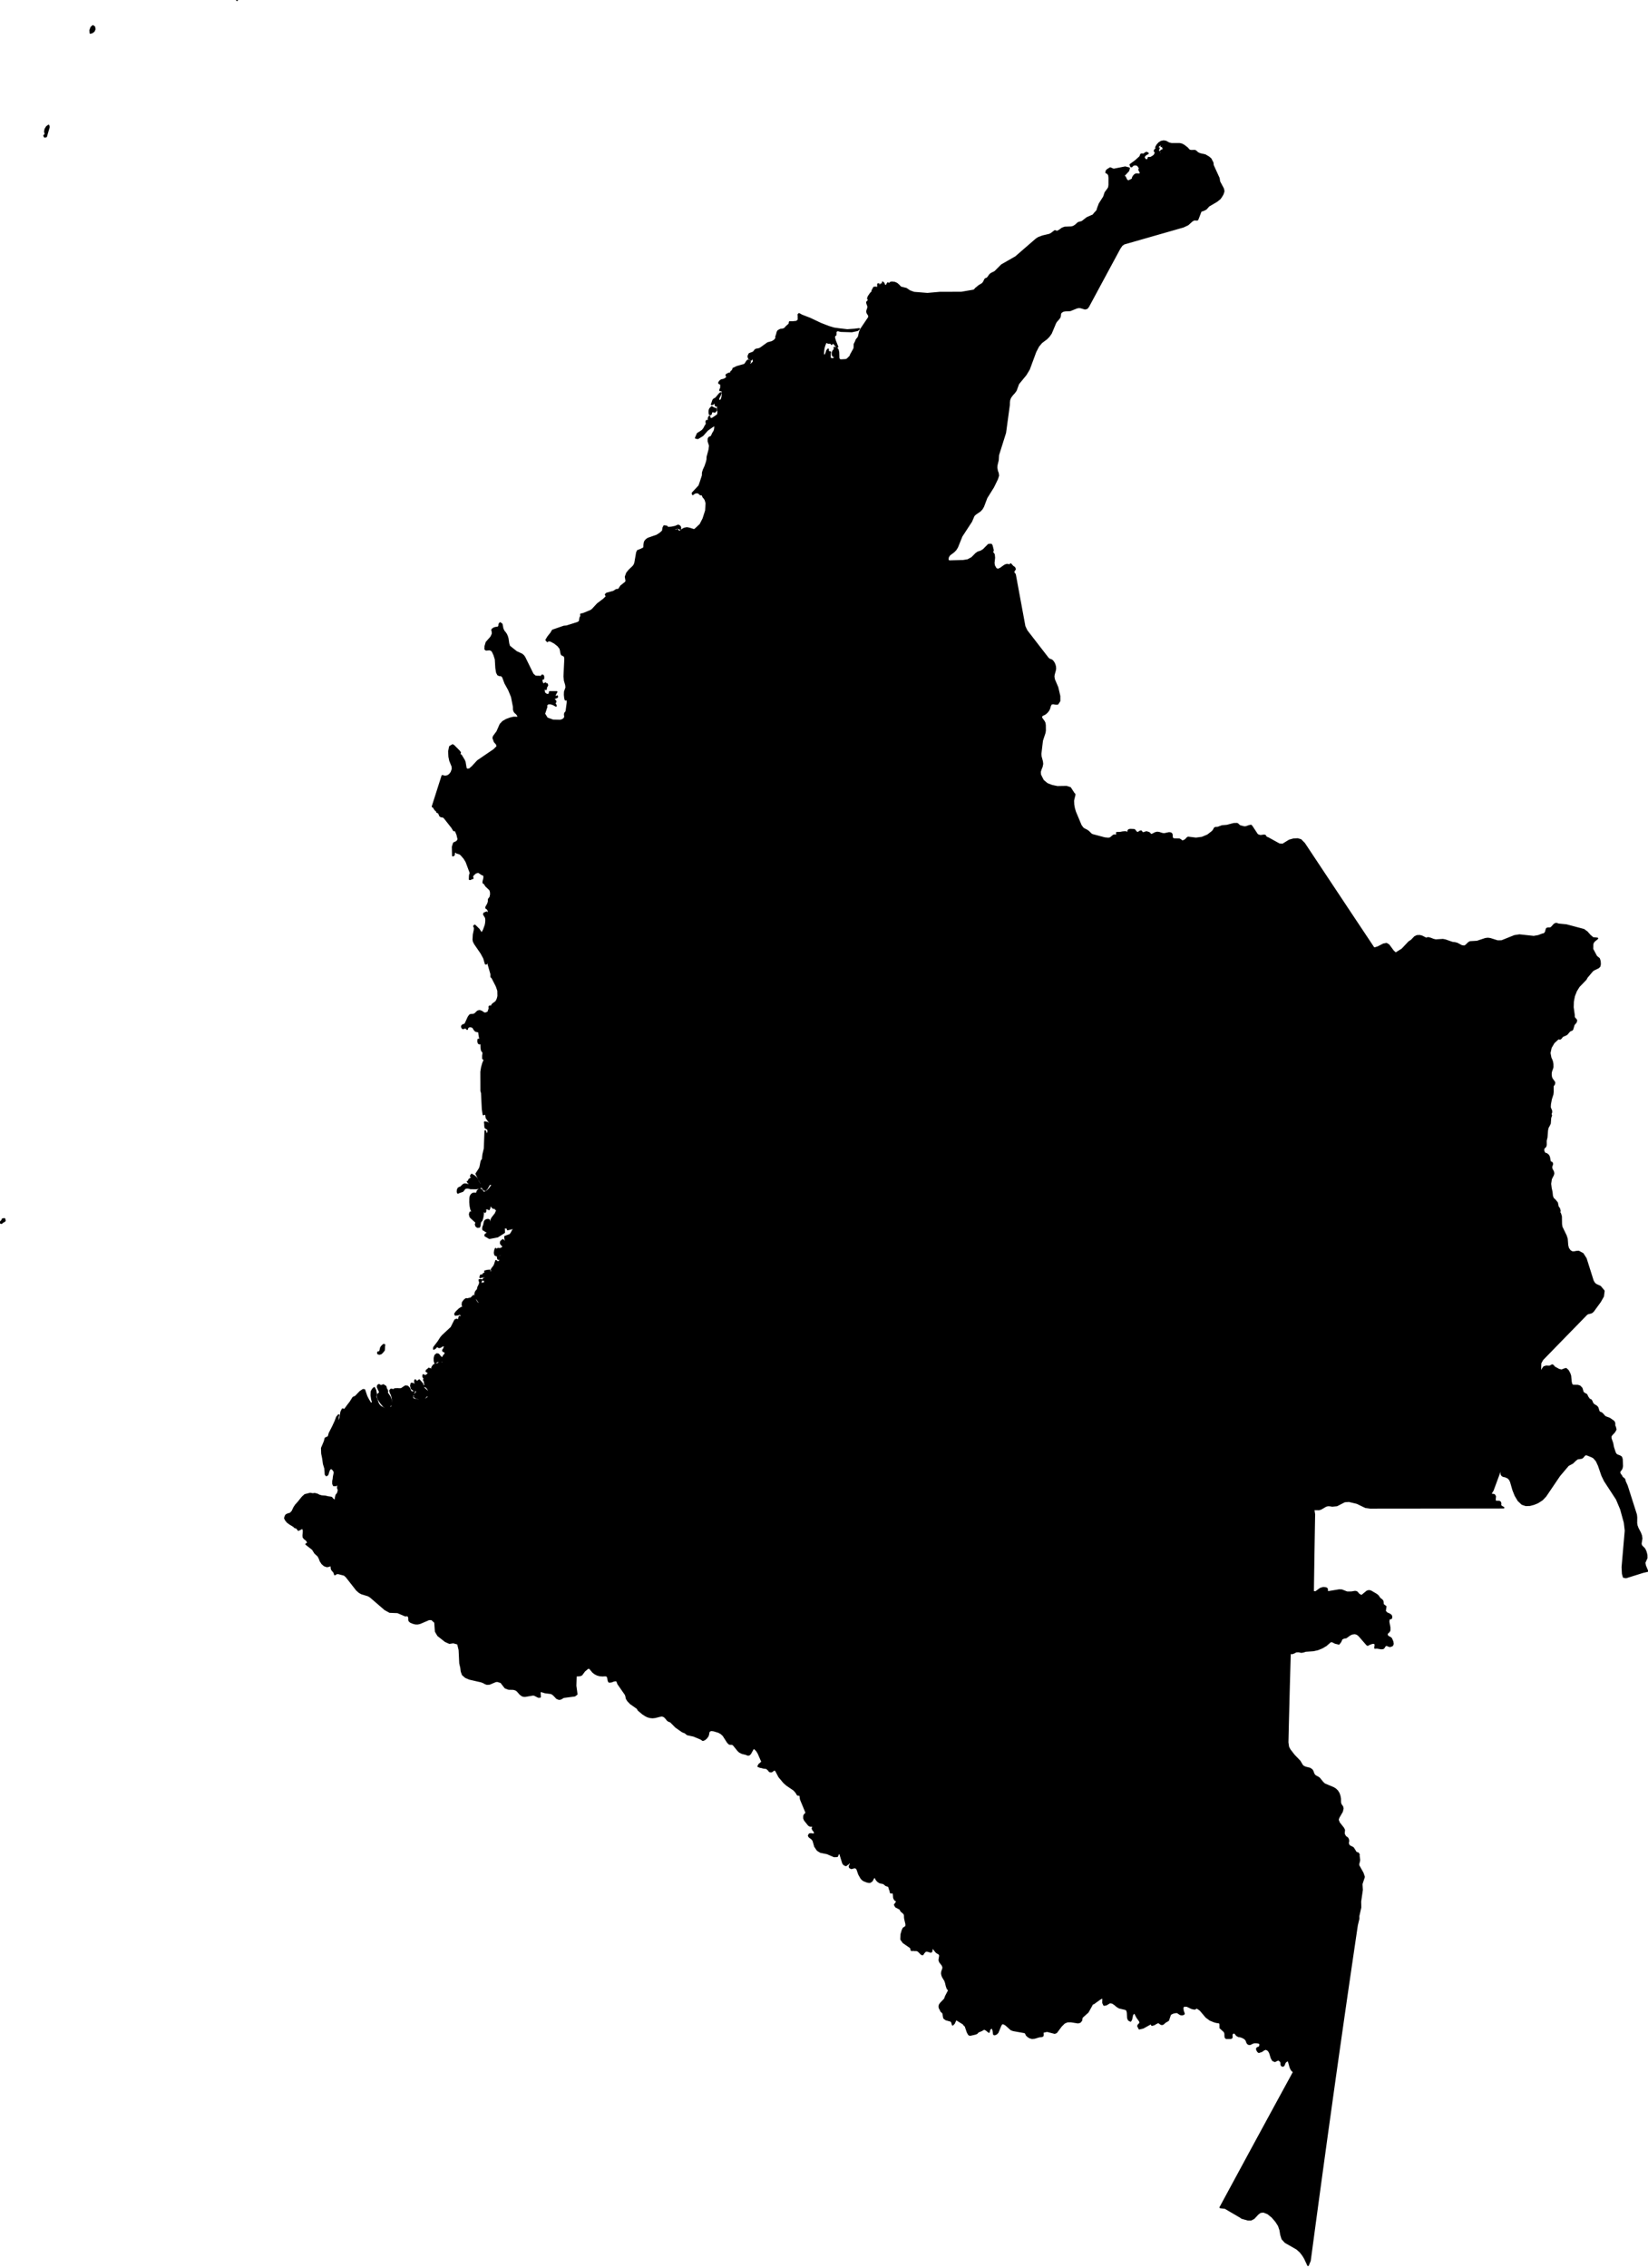 <?xml version="1.0" encoding="utf-8"?><!DOCTYPE svg  PUBLIC '-//W3C//DTD SVG 1.1//EN'  'http://www.w3.org/Graphics/SVG/1.1/DTD/svg11.dtd'><svg enable_background="new 0 0 1000 1375" height="1375px" pretty_print="False" style="stroke-linejoin: round; stroke:#000; fill: none;" version="1.1" viewBox="0 0 1000 1375" width="1000px" xmlns="http://www.w3.org/2000/svg" xmlns:xlink="http://www.w3.org/1999/xlink"><defs><style type="text/css"><![CDATA[path { fill-rule: evenodd; }]]></style></defs><g class="" fill="black" id="country"><path d="M229.965,839.695L229.276,840.113L229.132,841.02L230.073,843.113L230.548,843.951L230.208,844.769L229.741,845.13L229.265,845.6L229.029,846.67L229.634,848.33L231.114,850.639L232.907,852.741L234.461,853.801L236.322,853.174L237.122,851.053L237.099,848.574L236.503,846.905L234.955,844.697L234.866,844.327L235.043,843.831L234.878,842.868L234.362,842.156L234.013,840.743L232.615,839.836L231.121,840.393L229.965,839.695Z M256.775,848.079L258.393,846.905L257.284,845.883L255.022,844.396L254.008,843.489L251.537,839.687L250.577,839.009L249.623,838.934L249.33,840.28L249.716,841.905L250.751,842.698L251.964,842.849L252.853,843.357L252.855,844.333L251.401,845.858L251.89,846.429L251.379,846.905L252.61,847.63L254.629,848.176L256.775,848.079Z M252.718,837.616L252.511,837.431L251.971,836.822L251.788,837.205L251.851,838.102L252.05,839.009L252.446,839.894L254.258,842.698L257.287,845.353L259.028,846.35L260.172,846.19L260.535,845.042L259.636,843.919L257.068,841.644L256.781,841.077L256.491,839.608L256.236,839.009L254.385,836.86L254.109,837.108L253.867,837.249L253.663,837.475L253.475,837.958L252.718,837.616Z M231.19,820.707L231.969,819.988L233.016,818.696L233.107,817.62L233.132,816.543L233.285,815.466L232.716,815.396L231.743,816.331L231.152,817.119L230.796,818.625L230.449,819.773L229.366,819.916L229.347,820.707L230.167,820.994L231.19,820.707Z M2.746,739.142L2.549,739.076L2.179,739.223L1.798,739.167L1.435,739.387L1.348,740.064L1.225,740.271L0.83,740.422L0.49,740.864L0.364,741.278L0.427,741.47L0.665,741.652L1.036,741.558L1.883,740.742L2.237,740.78L2.529,740.447L2.843,740.337L2.956,740.171L2.746,739.142Z M291.139,718.031L290.211,716.582L289.698,715.324L289,714.229L287.987,713.25L286.205,712.196L285.86,712.704L285.762,712.927L285.664,713.25L286.187,713.341L286.454,713.479L286.676,713.636L287.043,713.777L285.81,714.446L284.667,715.261L284.465,715.999L286.076,716.453L283.712,716.453L284.195,717.131L285.204,717.937L285.503,718.559L284.556,718.574L282.919,718.154L282.014,718.031L281.152,718.367L279.615,719.854L278.7,720.187L278.05,720.629L277.687,721.63L277.628,722.7L277.885,723.349L278.174,723.114L280.706,722.248L281.247,721.636L281.694,720.959L282.314,720.413L283.367,720.187L284.217,720.262L285.547,720.591L289.118,720.629L290.746,720.328L292.442,719.613L293.582,721.316L294.434,721.711L295.341,720.799L296.654,718.559L295.34,718.261L293.936,718.631L292.516,718.825L291.139,718.031Z M434.543,248.854L434.422,247.926L433.224,247.534L432.419,247.146L431.918,246.754L431.13,247.532L430.704,248.117L430.429,249.093L430.443,250.362L430.652,251.29L431.219,251.291L431.512,250.754L431.742,249.778L432.331,249.388L433.102,249.633L433.751,249.731L434.543,248.854Z M793.724,1373.523L793.794,1373.356L793.866,1373.181L793.935,1373.005L794.008,1372.838L794.077,1372.671L794.146,1372.495L794.219,1372.32L794.289,1372.161L794.354,1371.993L794.429,1371.818L794.501,1371.643L794.571,1371.475L794.643,1371.308L794.716,1371.141L794.786,1370.973L794.858,1370.798L796.524,1358.375L798.197,1345.944L799.881,1333.521L801.574,1321.098L803.277,1308.667L804.987,1296.244L806.715,1283.813L808.448,1271.39L810.191,1258.968L811.95,1246.537L813.719,1234.114L815.5,1221.683L817.29,1209.26L819.098,1196.837L820.918,1184.406L822.751,1171.983L823.454,1167.25L824.394,1163.377L824.352,1161.807L825.539,1156.54L825.448,1153.01L826.488,1145.894L826.266,1142.44L826.262,1142.388L827.695,1138.077L826.923,1135.766L824.313,1131.089L824.297,1130.188L824.716,1128.602L824.856,1127.742L824.472,1124.817L824.619,1124.634L824.338,1124.052L824.127,1123.742L823.778,1123.574L823.092,1123.455L822.674,1123.064L821.162,1120.61L820.523,1120.156L819.032,1119.439L818.462,1118.905L818.001,1117.869L818.038,1117.096L818.196,1116.371L818.114,1115.47L817.701,1114.634L817.225,1114.211L816.728,1113.924L816.269,1113.462L815.645,1112.363L815.475,1111.59L815.662,1109.613L815.112,1108.522L812.525,1105.247L811.831,1103.438L812.259,1102.043L814.364,1098.41L814.799,1096.585L814.607,1095.653L814.213,1095.007L813.763,1094.417L813.4,1093.637L813.257,1092.88L813.213,1090.593L812.888,1088.879L812.334,1087.333L811.488,1085.971L810.296,1084.823L809.136,1084.122L803.681,1081.819L802.648,1080.879L800.604,1078.361L799.9,1077.803L798.33,1076.974L797.647,1076.432L797.132,1075.66L796.488,1073.938L796.048,1073.213L794.878,1072.377L792.17,1071.691L790.898,1071.125L790.166,1070.44L788.641,1067.882L785.166,1064.288L782.517,1060.846L781.719,1059.236L781.323,1056.519L781.41,1052.646L781.454,1050.678L781.58,1045.499L781.768,1038.176L781.984,1029.777L782.201,1021.378L782.408,1014.055L782.555,1008.875L782.613,1006.907L782.765,1001.544L783.77,1002.588L785.05,1002.182L786.512,1001.417L788.061,1001.369L789.669,1001.728L790.962,1001.481L792.288,1001.05L796.958,1000.732L799.726,1000.094L802.304,999.034L804.673,997.624L807.287,995.329L808.322,995.229L810.238,996.205L812.422,996.723L813.422,995.432L814.144,993.743L815.503,993.078L816.769,992.906L818.973,991.305L820.32,990.635L822.067,990.388L823.441,990.755L824.672,991.703L829.461,997.205L829.894,997.472L831.276,996.755L832.781,996.285L834.015,996.269L834.645,997.114L834.346,999.233L835.576,999.146L838.067,999.568L839.171,999.488L839.659,999.122L840.393,997.959L840.923,997.584L841.636,997.568L842.909,998.102L843.526,998.206L844.801,997.735L845.228,996.763L844.981,995.373L844.25,993.648L843.748,993.126L842.274,992.341L841.729,991.751L841.531,990.687L842.028,990.014L842.744,989.416L843.212,988.599L843.224,986.83L842.576,983.392L842.738,981.782L843.154,981.504L843.806,981.384L844.313,981.025L844.317,979.982L843.877,979.336L843.076,978.798L841.505,978.109L840.417,976.918L840.824,974.133L839.343,973.089L839.149,972.3L839.086,971.399L838.908,970.686L838.41,970.124L837.263,969.256L836.113,967.614L835.129,966.826L831.743,964.845L830.643,964.618L829.558,964.933L826.314,967.583L825.617,967.439L824.339,966.574L823.996,966.224L823.791,965.877L823.498,965.535L822.891,965.208L822.242,965.112L820.071,965.463L817.833,965.503L817.13,965.407L814.18,964.244L812.604,964.18L806.049,965.272L805.336,965.084L805.245,963.391L804.652,962.977L803.779,962.809L802.902,962.766L801.187,963.295L798.33,965.375L796.776,965.208L796.835,960.594L796.911,955.295L796.994,950.004L797.072,944.705L797.158,939.408L797.243,934.107L797.333,928.812L797.423,923.515L797.521,918.218L797.06,915.227L798.08,915.235L800.37,915.251L801.625,914.833L804.566,913.108L805.741,912.813L806.946,912.849L808.398,913.084L811.196,912.817L815.91,910.404L818.524,910.213L823.462,911.394L828.591,913.871L831.376,914.261L834.636,914.261L843.226,914.253L855.373,914.241L869.299,914.225L883.221,914.209L895.369,914.197L903.962,914.189L907.22,914.185L912.347,914.177L911.191,913.53L910.627,913.056L910.433,912.548L910.513,911.578L910.332,910.904L909.792,910.524L907.246,910.4L907.117,909.008L907.288,907.319L906.664,906.404L904.94,906.161L904.497,905.842L905.851,903.621L910.104,892.085L910.7,891.541L911.016,892.053L911.004,893.599L911.139,894.172L911.68,894.756L912.175,895.023L913.574,895.346L915.13,896.065L916.138,897.129L916.79,898.539L918.218,903.486L919.572,906.844L921.36,909.843L923.616,911.966L925.879,912.723L928.333,912.636L930.769,911.986L933.005,911.076L935.731,909.343L937.83,907.139L946.226,894.744L951.548,888.463L954.195,887.051L956.066,885.242L957.24,884.407L959.624,884.064L960.259,883.718L961.435,882.347L962.082,881.929L963.107,882.04L966.009,883.226L967.087,883.825L968.771,885.742L970.103,888.596L972.177,894.625L973.756,897.89L981.026,909.028L983.571,915.064L985.799,923.172L986.377,928.063L984.463,950.255L984.678,954.275L985.23,956.219L986.65,956.474L992.593,954.614L997.019,953.223L999.636,952.634L998.25,949.335L997.927,947.51L999.208,944.653L999.157,942.808L998.656,940.912L997.955,939.376L997.27,938.549L996.497,937.842L995.868,937.049L995.623,935.979L996.123,932.82L995.875,931.109L995.243,929.451L993.825,926.744L993.183,925.068L992.938,923.55L992.98,920.114L992.807,918.445L987.19,900.852L986.003,898.24L985.846,897.406L985.562,896.812L984.299,895.81L983.786,894.818L983.289,894.192L982.818,893.398L982.66,892.431L983.781,890.84L984.089,890.276L984.345,888.923L984.173,884.748L983.759,883.507L982.745,882.887L981.52,882.459L980.499,881.805L979.931,880.777L978.865,877.498L978.421,875.116L977.385,872.175L977.38,870.753L978.171,869.729L979.507,868.327L980.438,866.749L980.028,865.203L979.659,864.51L979.66,863.047L979.426,862.282L978.898,861.693L976.628,860.127L974.247,859.246L973.632,858.812L972.363,857.35L971.628,856.744L970.886,856.493L970.295,856.095L969.914,855.167L969.623,854.115L969.31,853.33L968.691,852.716L967.199,851.792L966.562,851.226L966.129,850.425L965.797,849.565L965.324,848.879L964.474,848.596L964.201,848.298L963.163,846.784L962.936,846.154L962.66,845.656L961.218,844.855L960.605,844.337L960.334,843.756L959.953,842.301L959.681,841.656L958.673,840.62L957.422,840.182L954.366,840.126L953.57,839.405L953.201,837.711L952.888,834.237L952.423,832.851L951.492,831.117L950.28,829.974L948.975,830.341L947.606,830.906L945.925,830.52L943.148,828.978L942.424,828.034L941.853,827.763L940.533,828.508L939.768,828.579L938.278,828.496L936.909,828.902L936.208,829.835L935.649,830.898L934.632,831.799L934.782,826.524L935.958,824.368L937.697,822.579L940.675,819.523L943.65,816.467L946.629,813.411L949.609,810.359L952.586,807.303L955.57,804.252L958.548,801.192L961.534,798.14L962.84,796.801L963.662,796.359L965.157,796.028L965.866,795.753L966.716,795.036L970.963,789.213L972.793,785.988L973.193,782.766L970.995,780.115L968.465,778.973L967.48,778.19L966.576,776.694L962.3,763.156L960.436,760.237L957.909,758.881L956.513,758.984L955.241,759.251L953.997,759.235L952.699,758.49L951.54,756.849L951.105,755.052L950.816,751.239L950.219,749.34L947.63,743.993L947.351,742.346L947.264,737.567L946.713,735.734L946.27,735.455L946.278,735.414L946.504,734.132L946.094,732.708L945.368,731.829L944.852,729.335L943.615,727.805L942.366,726.62L941.828,725.152L941.581,722.739L941.053,720.345L940.748,717.789L941.169,714.89L942.453,712.36L942.653,711.442L942.458,710.44L941.551,708.742L941.36,707.732L941.479,707.115L941.895,706.041L941.883,705.414L941.625,704.955L940.794,704.619L940.525,704.312L940.028,701.617L939.567,700.599L938.329,699.577L938.315,700.101L937.724,699.616L937.16,699.007L936.723,698.276L936.525,697.421L936.667,696.351L937.075,695.839L937.56,695.469L937.95,694.837L938.069,694.092L938.038,691.632L938.527,689.592L938.86,685.309L939.248,683.631L939.965,682.394L940.527,681.157L940.781,677.761L941.3,676.318L940.972,675.599L941.087,675.149L941.323,674.629L941.374,673.685L941.21,673.161L940.63,671.804L940.511,671.292L940.618,669.495L941.164,666.529L942.129,663.527L942.287,662.063L942.267,658.635L942.426,658.239L942.757,657.852L943.088,657.324L943.256,656.505L943.022,655.98L941.846,654.376L941.442,653.633L941.226,652.862L941.104,652.107L941.064,651.312L941.114,650.431L941.321,649.489L941.986,647.672L942.146,647.005L942.116,645.176L941.892,643.823L941.494,642.67L940.916,641.429L940.347,638.471L941.062,635.227L942.84,632.181L945.442,629.803L945.76,629.739L946.518,629.87L946.833,629.803L947.213,629.444L947.897,628.558L948.272,628.225L950.305,627.356L950.891,626.908L952.192,625.368L952.945,624.773L953.767,624.537L954.152,624.121L954.985,621.332L955.41,620.764L955.903,620.262L956.326,619.631L956.541,618.7L956.324,618.326L955.343,617.204L955.122,616.856L955.049,615.336L954.419,610.804L954.525,607.268L955.169,603.961L956.353,600.903L958.067,598.122L962.257,593.793L962.921,592.571L966.254,588.599L967.249,587.924L969.742,586.742L970.603,585.965L970.908,584.647L970.803,582.874L970.337,581.322L968.633,579.909L966.268,575.461L966.35,572.495L966.687,571.429L967.45,570.53L968.837,569.39L969.28,569.026L969.212,569.019L966.536,568.741L964.699,567.13L962.954,565.161L961.023,563.761L950.446,560.95L945.716,560.494L944.524,560.097L943.933,560.123L943.107,560.578L941.801,562.048L941.066,562.709L940.302,562.859L939.383,562.831L938.595,563.074L938.233,564.048L938.077,564.835L937.696,565.612L937.143,566.203L936.489,566.442L935.828,566.578L933.441,567.492L930.636,567.972L922.002,567.034L919.012,567.492L911.166,570.642L908.654,570.654L904.243,569.261L902.841,569.074L901.367,569.253L896.317,570.927L892.079,571.18L891.322,571.572L889.475,573.345L888.554,573.811L886.927,573.596L884.152,572.108L882.756,571.757L881.234,571.572L876.949,570.076L875.512,569.809L871.167,570.076L869.714,569.739L868.113,569.09L866.593,568.686L865.379,569.074L862.867,567.789L861.47,567.421L859.821,567.492L858.503,568.144L856.516,570.212L855.019,571.186L850.848,575.604L846.896,578.069L845.411,576.774L842.629,573.015L841.292,572.232L839.46,572.598L836.142,574.315L834.429,574.863L834.365,574.863L833.575,574.863L831.699,572.048L826.79,564.681L821.885,557.32L816.983,549.955L812.091,542.59L807.195,535.227L802.301,527.862L797.412,520.498L792.528,513.137L791.421,511.471L789.287,509.304L787.365,508.766L784.83,508.917L782.341,509.614L778.423,512.049L776.29,511.945L769.375,508.128L768.38,507.726L768.172,507.515L767.787,506.821L767.48,506.594L766.827,506.547L765.266,506.778L764.542,506.762L763.474,506.439L762.798,505.985L759.547,501.068L759.081,500.57L757.981,500.789L756.038,501.474L754.924,501.522L752.643,500.929L752.012,500.662L751.087,499.733L750.651,499.482L748.634,499.53L744.51,500.626L741.541,500.873L738.91,501.853L737.5,501.905L736.947,502.315L736.603,503.072L735.834,504.144L732.859,506.459L729.413,507.889L725.711,508.379L720.939,507.794L720.287,508.252L719.702,508.953L718.812,509.646L717.592,510.073L716.937,509.861L716.432,509.355L715.652,508.921L712.341,508.829L711.441,508.391L711.12,507.602L711.104,506.63L710.997,505.734L710.406,505.2L709.375,505.076L706.526,505.686L705.399,505.59L703.238,504.913L702.175,504.797L701.108,505.048L699.286,505.977L698.466,506.228L697.159,504.957L695.662,504.518L694.416,504.885L694.341,505.005L694.355,505.1L693.014,505.005L692.967,504.941L692.859,504.734L692.703,504.311L692.385,504.009L691.793,504.156L690.851,504.754L690.356,504.929L689.888,504.865L689.111,504.236L688.749,503.614L688.208,503.168L685.908,503.072L685.039,503.216L684.575,503.777L684.794,505.048L682.884,504.491L681.272,504.61L679.652,504.925L677.702,504.957L677.822,506.327L677.387,506.606L676.659,506.439L675.906,506.479L675.033,507.096L674.346,507.73L673.597,508.232L672.532,508.431L670.311,508.22L664.728,506.731L662.724,506.196L662.712,506.188L661.963,505.714L660.43,504.192L659.545,503.57L657.713,502.622L656.959,502.052L655.846,500.498L652.42,492.339L651.771,490.163L651.36,487.92L651.264,485.629L651.339,484.968L652.105,481.832L651.967,481.43L651.612,481.179L649.403,477.744L647.157,477.019L641.576,477.115L638.277,476.417L636.604,475.769L635.346,475.282L632.935,473.246L631.212,469.835L631.061,468.018L631.54,466.429L632.182,464.879L632.521,463.182L632.35,461.707L631.55,458.695L631.415,457.121L632.373,449.041L633.928,444.332L634.146,442.977L634.104,439.634L633.876,438.296L633.435,437.443L632.089,435.582L631.809,434.905L632.079,434.005L632.711,433.515L633.496,433.196L634.24,432.789L635.287,431.849L636.131,430.817L636.744,429.606L637.131,428.1L637.871,426.711L639.153,426.526L640.573,426.795L641.737,426.803L642.914,425.038L642.912,422.076L641.681,416.814L639.631,412.019L639.338,410.302L639.473,409.053L640.191,406.531L640.373,405.276L640.241,403.979L639.839,402.686L639.231,401.521L638.469,400.603L638.434,400.581L637.817,400.194L637.184,400.003L636.51,399.7L635.747,398.943L634.228,396.985L632.972,395.357L631.709,393.732L630.449,392.106L629.187,390.478L627.935,388.849L626.673,387.221L625.417,385.596L624.152,383.966L622.977,382.446L621.739,379.854L621.163,376.757L620.54,373.388L619.915,370.021L619.295,366.653L618.667,363.288L618.048,359.921L617.427,356.553L616.805,353.188L616.189,349.821L615.919,348.365L614.841,346.861L615.905,345.088L615.58,344.201L614.488,343.446L613.265,342.062L612.73,342.683L612.23,342.671L611.648,342.444L610.871,342.42L610.023,342.699L609.468,343.012L607.063,344.739L605.663,345.339L604.398,344.968L603.277,343.084L602.987,341.41L603.324,338.173L603.143,336.293L602.971,335.95L602.372,335.227L602.159,334.84L602.184,334.552L602.491,333.87L602.527,333.581L601.82,330.788L601.431,330.213L599.872,330.273L596.777,333.382L595.186,334.36L593.424,334.908L592.192,335.791L589.742,338.265L587.229,339.614L584.385,340.056L576.926,340.262L575.964,340.289L575.09,339.665L575.194,337.99L576.063,336.496L578.666,334.546L579.936,333.255L580.869,331.689L583.53,325.091L589.411,316.081L590.871,312.66L591.922,311.634L594.74,309.714L595.889,308.423L596.673,307.007L598.656,301.785L602.723,295.269L605.106,290.368L605.747,288.372L605.553,286.946L605.028,285.526L604.692,283.542L604.829,281.956L605.553,278.938L605.725,275.932L609.989,262.381L612.283,245.49L612.319,243.982L612.449,242.876L612.492,242.512L613.074,241.004L614.217,239.426L615.413,238.137L616.443,236.715L617.919,232.667L622.403,227.214L624.426,223.858L628.304,213.341L630.072,209.921L631.984,207.64L635.074,205.323L636.414,203.957L637.747,202.076L640.46,195.622L641.061,194.751L642.435,193.201L642.994,192.391L643.228,191.642L643.375,190.172L643.721,189.476L644.983,188.572L646.454,188.319L649.374,188.179L653.231,186.608L654.611,186.291L655.921,186.446L658.397,187.189L659.607,186.847L660.377,185.853L662.65,181.629L664.929,177.402L667.204,173.177L669.481,168.954L671.76,164.731L674.039,160.507L676.32,156.284L678.602,152.059L679.373,150.633L680.663,148.748L682.048,147.756L683.829,147.246L687.868,146.091L691.908,144.931L695.947,143.776L699.983,142.62L704.022,141.461L708.065,140.31L712.101,139.15L716.141,137.991L718.003,137.461L720.779,136.162L723.234,133.943L724.489,133.194L726.523,133.256L726.524,133.255L726.527,133.249L726.864,132.628L728.445,128.5L728.81,127.841L729.715,127.634L730.894,127.151L731.916,126.551L733.387,124.86L738.247,121.987L740.158,120.472L741.047,119.286L741.992,117.651L742.523,115.913L742.188,114.414L739.904,110.157L739.587,108.067L736,100.237L735.855,98.769L735.591,98.144L735.318,97.724L734.681,96.425L733.432,95.333L731.263,94.054L728.212,93.382L726.876,92.821L725.608,91.688L725.011,91.368L722.582,91.425L721.723,91.145L721.28,90.807L720.426,89.793L718.431,88.243L717.082,87.516L715.729,87.211L710.822,87.211L709.361,86.882L707.399,85.815L706.1,85.583L704.614,85.894L703.309,86.725L702.226,87.917L701.438,89.316L701.83,89.793L702.478,89.04L704.383,87.283L705.315,86.637L705.009,87.061L704.869,87.503L704.67,88.739L705.076,88.225L705.641,87.892L706.328,87.735L707.09,87.738L706.387,88.25L705.757,88.94L705.595,89.542L706.277,89.793L706.724,89.611L707.324,89.216L708.058,88.849L708.908,88.739L708.185,89.621L707.271,90.076L706.316,90.408L705.49,90.898L705.236,90.995L704.625,91.362L704.251,91.767L704.706,91.952L704.988,92.184L704.843,92.708L704.542,93.244L704.347,93.526L703.926,93.526L703.701,92.454L703.095,91.851L702.731,91.161L703.255,89.793L702.62,89.865L701.946,90.063L701.315,90.408L700.831,90.898L700.541,91.559L700.738,91.788L701.092,91.839L701.26,91.952L700.946,93.348L700.411,94.229L699.541,94.891L698.244,95.635L697.992,95.697L697.047,95.635L696.78,95.795L696.773,96.152L696.825,96.526L696.742,96.736L695.715,97.075L695.368,97.034L694.895,96.736L694.091,95.625L694.368,94.574L695.326,93.677L696.572,92.999L695.8,92.557L695.239,92.686L694.147,93.526L693.801,93.602L692.589,93.526L692.317,93.734L691.963,94.741L691.773,95.108L689.118,97.511L685.865,99.895L686.301,100.949L686.719,100.949L687.173,100.34L687.881,99.958L688.725,99.801L689.603,99.895L690.425,100.275L690.807,100.773L691.133,101.347L691.778,101.95L691.236,102.722L691.425,103.409L691.866,104.105L692.086,104.896L691.739,105.636L691.005,105.749L690.096,105.63L689.218,105.68L688.573,106.056L687.932,106.728L687.422,107.6L687.18,108.604L686.819,108.858L684.744,109.893L683.595,109.281L682.689,107.333L681.715,106.734L684.747,103.452L685.106,102.022L682.762,101.423L675.725,102.8L673.676,101.95L672.031,102.966L671.409,103.628L671.19,104.632L671.43,104.588L671.995,104.996L672.589,105.617L672.936,106.207L673.114,107.788L673.105,112.124L672.902,113.629L672.378,114.558L670.716,116.804L669.864,119.389L667.167,123.631L666.137,126.398L665.977,127.075L665.644,127.878L664.31,129.271L663.386,130.482L659.688,132.101L656.593,134.492L654.362,135.097L652.526,136.716L651.407,137.412L650.125,137.779L646.083,137.939L644.509,138.526L642.95,139.687L641.463,140.499L640.104,140.044L637.943,141.704L636.853,142.253L632.675,143.25L630.135,144.207L628.84,145.045L616.354,155.862L607.868,160.706L603.747,164.834L601.417,165.982L600.628,166.697L599.585,168.191L598.953,168.828L598.149,169.091L597.792,169.37L596.883,171.196L596.33,171.886L595.967,172.2L594.158,173.279L591.989,175.039L591.516,175.695L590.825,176.121L583.29,177.414L572.245,177.427L570.429,177.43L562.752,178.107L554.607,177.452L552.001,176.507L549.897,175.067L546.841,174.321L546.351,174.095L545.244,172.89L544.166,171.974L542.891,171.397L541.193,171.196L540.637,171.312L540.221,171.447L539.938,171.742L539.782,172.294L539.275,172.294L538.758,171.67L538.448,172.131L538.089,172.931L537.408,173.298L536.679,173.006L536.242,171.811L535.605,171.196L535.506,172.777L535.084,172.777L534.961,172.498L534.911,172.46L534.829,172.457L534.61,172.294L534.42,172.743L533.635,173.831L533.369,173.119L533.276,172.79L533.269,172.294L532.762,172.294L532.751,174.139L532.244,174.493L531.388,174.264L530.324,174.352L529.323,176.222L529.189,177.044L528.945,177.383L528.622,177.599L528.237,178.041L527.254,179.447L526.835,180.197L526.628,181.006L526.695,181.21L526.858,181.342L527.021,181.555L527.07,182.007L526.898,182.38L526.204,183.042L526.061,183.349L526.209,184.084L526.729,185.476L526.808,186.242L526.663,186.992L526.194,188.306L526.126,189.141L526.362,189.868L527.228,191.17L527.371,192.083L527.116,192.692L522.477,199.581L521.731,201.297L521.05,204.237L520.802,204.688L519.778,205.946L519.534,206.345L519.374,206.985L518.51,208.666L518.441,210.793L518.35,211.345L516.139,215.38L515.951,216.082L515.64,216.308L514.27,217.711L513.601,218.103L513.12,218.216L510.442,218.385L509.426,218.216L508.865,217.318L508.755,213.604L508.402,212.083L507.615,211.044L506.277,210.774L506.461,211.628L506.064,212.274L505.493,212.97L505.16,213.981L505.225,215.154L505.567,215.888L506.157,216.076L506.951,215.602L506.586,216.929L505.689,217.601L504.586,217.657L503.583,217.136L503.638,214.257L503.799,213.497L503.109,213.472L502.661,213.174L502.462,212.628L502.513,211.822L501.79,212.657L501.403,214.012L500.931,215.223L499.972,215.602L499.588,215.057L499.537,213.927L499.754,211.584L499.973,210.542L500.467,208.98L501.071,207.681L501.619,207.418L502.547,207.932L504.163,207.932L504.593,208.666L505.415,207.775L506.275,208.469L507.19,209.664L508.194,210.291L506.747,206.671L506.128,204.444L506.462,203.446L507.049,203.113L507.133,202.323L507.102,201.429L507.34,200.77L508.128,200.372L508.856,200.412L509.584,200.635L510.366,200.77L516.881,200.974L520.27,200.259L521.307,199.445L518.614,199.794L514.111,200.111L509.551,199.584L506.079,199.104L502.796,198.125L497.958,196.238L491.524,193.188L487.98,191.822L486.486,191.24L484.846,190.334L484.413,190.815L484.53,191.234L484.53,192.584L484.555,193.999L483.397,195.024L481.079,195.274L479.178,195.268L478.952,196.586L477.216,198.06L476.281,199.183L474.948,199.759L473.695,199.838L472.735,200.299L472.067,200.77L471.744,201.448L471.292,203.208L470.948,203.979L470.958,205.212L469.965,206.407L468.533,207.305L465.91,208.007L461.422,211.217L460.666,211.546L459.895,211.753L459.119,211.822L458.363,212.158L457.19,213.645L454.714,214.57L454.082,215.922L454.37,217.362L455.707,218.238L456.033,217.682L457.147,216.657L457.094,217.444L457.129,218.059L457.25,218.617L457.494,219.245L455.944,220.782L455.519,221.397L455.056,221.397L455.067,221.199L455.087,220.87L454.682,220.355L454.75,220.054L455.006,219.822L455.167,219.527L455.063,219.056L454.753,218.849L454.371,218.727L454.048,218.501L453.644,218.623L453.069,219.339L452.325,220.581L451.617,221.183L447.086,222.451L445.372,223.317L444.942,223.452L444.927,223.844L444.449,224.647L443.888,225.334L443.632,225.368L443.392,226.291L442.929,226.441L442.344,226.388L441.747,226.708L441.542,226.862L441.01,227.084L440.786,227.235L440.718,227.589L441.194,228.364L441.162,228.763L440.519,229.418L439.7,229.936L438.831,230.275L438.038,230.394L437.327,230.72L436.622,231.442L436.246,232.167L436.5,232.496L437.323,232.741L437.535,233.362L437.491,234.199L437.55,235.081L437.445,235.269L437.015,236.251L436.947,236.706L437.614,236.769L438.086,236.901L438.348,237.233L438.446,238.808L438.278,240.74L437.767,242.378L436.83,243.074L435.798,242.51L436.116,241.173L436.934,239.586L437.363,238.284L436.701,238.751L434.628,241.205L434.161,241.638L433.311,242.045L432.865,242.5L432.565,243.1L432.125,244.518L431.83,245.176L432.453,245.038L432.822,244.762L433.07,244.288L433.314,243.551L433.777,243.551L434.123,245.587L434.44,246.105L435.04,245.703L435.503,245.703L435.538,247.485L435.782,249.562L435.733,251.294L434.908,252.022L432.36,253.753L430.954,254.117L430.479,252.549L430.078,253.192L429.915,253.866L430.001,254.531L430.328,255.178L428.777,255.109L428.561,255.755L428.785,256.708L428.553,257.574L427.89,258.478L427.463,259.432L426.957,260.184L426.319,260.969L425.349,261.694L423.328,262.938L422.189,265.524L423.443,265.748L426.328,263.986L429.207,260.767L432.114,258.688L434.373,257.333L434,258.108L433.9,258.848L433.868,259.62L433.73,260.492L433.452,261.351L433.214,261.803L432.687,262.6L431.878,264.325L431.592,264.749L431.113,265.031L430.581,265.16L430.306,265.409L429.904,265.999L429.87,267.532L430.721,270.186L430.424,272.662L429.246,277.055L429.188,278.648L428.821,280.205L427.932,282.798L426.951,284.927L426.439,286.577L426.394,288.349L425.005,292.597L424.262,294.663L420.24,298.965L420.357,299.732L421.182,299.084L422.098,298.671L423.47,298.613L424.153,299.062L425.034,299.852L426.1,299.843L426.787,301.387L427.241,301.858L428.022,302.978L428.644,305.101L428.349,309.64L426.775,314.533L424.958,318.071L422.247,320.609L421.26,321.376L419.607,320.862L419.547,320.844L418.312,320.445L416.803,320.163L415.242,320.464L413.91,321.189L411.74,322.798L411.704,322.158L411.558,321.885L411.31,321.672L410.942,321.217L410.384,321.64L409.963,321.772L409.562,321.628L409.043,321.217L409.902,320.411L410.871,320.141L411.863,320.279L412.774,320.743L412.831,319.805L412.511,319.175L412.007,318.789L411.499,318.585L409.818,319.331L407.448,319.833L405.233,319.975L404.504,319.188L402.99,319.006L402.452,320.083L402.192,321.969L400.509,323.494L398.52,324.749L396.295,325.493L393.498,326.478L392.9,326.779L392.227,327.297L391.438,328.191L391.144,328.919L390.934,330.261L390.885,331.679L390.545,332.492L389.641,332.846L389.33,333.047L387.383,333.857L386.998,333.945L386.484,335.033L385.366,341.442L384.894,342.584L384.224,343.494L381.825,345.772L380.414,347.529L379.62,349.734L380.079,352.416L379.492,353.27L376.88,355.315L376.214,356.266L375.826,357.015L375.23,357.508L373.962,357.681L372.308,358.735L368.129,359.883L367.511,360.498L367.962,361.414L367.938,361.894L366.315,363.437L362.664,366.186L359.506,369.596L358.549,370.305L353.854,372.225L352.547,372.469L352.519,373.047L352.983,373.047L352.96,373.523L352.378,373.956L352.056,374.716L351.905,375.613L351.847,376.444L351.446,377.084L350.539,377.627L343.825,379.741L342.18,379.889L335.349,382.257L334.412,383.879L332.646,386.085L331.442,388.03L332.207,388.886L332.234,388.312L334.178,388.557L336.592,389.875L338.643,391.503L339.923,393.144L340.291,394.467L340.485,395.842L340.865,396.921L341.805,397.357L342.666,397.959L342.918,399.399L342.407,410.157L342.666,412.67L343.421,415.211L343.608,416.861L342.709,419.455L342.641,421.244L342.811,423.022L343.103,424.252L343.525,424.252L343.366,423.568L343.336,423.148L343.423,422.749L343.622,422.144L344.361,423.973L344.357,426.128L343.73,430.878L343.551,431.606L342.881,432.378L342.706,433.008L342.747,433.739L342.847,434.216L342.849,434.674L342.6,435.352L342.105,435.979L341.377,436.453L340.55,436.776L339.747,436.933L335.525,436.814L331.953,435.521L330.265,432.817L331.706,428.462L331.51,428.396L331.344,428.396L331.263,428.312L331.3,427.982L332.309,426.687L333.9,426.514L335.714,427.079L337.372,427.982L336.959,427.032L336.347,426.461L335.698,425.978L335.173,425.306L335.832,425.215L336.343,425.281L336.728,425.507L337.004,425.874L337.082,425.62L337.083,425.4L337.169,425.269L336.643,424.572L336.249,424.368L335.644,424.252L335.668,423.725L338.076,422.721L338.102,422.144L337.395,422.505L337.148,422.721L336.642,422.721L336.669,421.827L336.921,420.99L337.312,420.227L337.757,419.559L333.586,419.559L333.379,421.046L331.834,421.303L330.244,420.152L329.934,417.404L330.233,417.554L330.999,417.78L331.296,417.931L331.447,416.767L332.151,415.518L331.908,414.728L330.935,415.826L331.008,414.251L329.923,414.891L329.112,414.383L328.701,413.021L328.793,411.088L329.061,411.324L329.276,411.568L329.699,411.568L329.777,410.307L329.413,409.536L328.864,409.52L328.398,410.514L327.787,410.336L327.49,410.251L325.599,410.223L324.669,410.041L323.286,408.783L318.281,398.599L317.593,397.62L316.632,396.802L313.282,395.249L309.026,391.86L308.529,390.242L308.102,387.258L307.683,385.809L307.175,384.673L306.542,383.719L305.751,382.784L305.013,381.323L304.454,378.48L303.469,377.781L303.301,378.063L303.123,378.261L302.996,378.48L302.954,378.835L302.806,379.898L302.07,380.462L300.966,380.586L299.858,380.86L298.711,381.647L298.613,382.235L298.9,383.02L298.91,384.395L298,386.319L295.971,388.621L295.182,389.516L294.507,391.803L294.419,393.568L295.011,394.015L297.063,393.799L298.189,394.23L298.862,394.897L299.881,397.053L300.738,399.744L301.048,405.033L301.504,407.78L302.199,409.109L303.045,409.469L303.948,409.529L304.798,409.948L305.266,410.746L306.576,414.243L308.189,417.157L308.773,418.211L310.548,422.474L311.728,428.49L311.77,430.351L312.164,431.475L312.788,432.18L313.488,432.773L314.115,433.562L314.59,434.77L314.186,435.092L311.672,435.06L309.608,435.543L307.289,436.399L305.149,437.634L303.637,439.26L301.702,443.67L299.574,446.539L299.311,447.479L300.119,449.739L301.446,451.233L301.808,452.659L299.725,454.699L289.907,461.381L286.658,464.899L284.888,466.449L283.34,466.628L282.655,465.747L281.998,461.895L281.527,460.875L279.773,457.994L279.6,457.847L279.031,457.691L278.84,457.484L278.857,457.193L279.168,456.508L279.205,456.305L278.583,455.456L275.334,452.189L274.651,451.763L272.978,452.775L272.424,455.607L272.599,458.886L273.105,461.269L274.491,464.644L274.622,466.297L273.925,468.281L272.853,469.708L271.516,470.584L270.006,470.851L268.402,470.445L265.667,479.015L262.467,489.061L262.468,489.061L262.989,489.237L264.049,490.909L264.803,491.624L265.659,491.916L265.175,492.396L266.133,492.751L266.619,493.676L267.005,494.636L267.652,495.078L268.875,495.241L269.586,495.709L274.341,501.751L275.419,503.549L275.925,503.549L275.949,502.975L275.63,502.658L275.435,502.354L275.042,501.441L275.506,501.441L277.442,505.987L278.154,508.989L277.288,510.344L275.379,511.254L274.67,513.481L274.796,518.815L275.417,518.444L275.555,517.836L275.558,517.196L275.808,516.754L276.605,516.462L276.89,516.681L277.161,517.074L278.927,517.563L279.877,518.294L281.731,520.44L282.999,522.529L285.549,529.387L285.196,530.253L285.044,531.172L284.981,533.12L285.401,533.12L285.924,532.826L286.309,532.662L286.861,532.546L286.7,532.019L286.438,531.492L287.287,530.306L288.66,529.155L290.275,528.722L292.523,530.197L293.194,530.416L293.685,530.796L293.848,531.778L293.724,532.763L293.312,534.369L293.248,535.229L293.937,535.706L294.316,536.201L294.612,536.741L295.062,537.331L297.303,539.436L297.775,540.64L297.869,542.363L297.495,544.076L296.571,545.23L296.485,546.811L296.1,548.047L294.993,550.015L294.973,550.542L295.778,551.097L296.348,551.969L296.553,553.048L296.225,554.228L295.986,553.977L295.751,553.826L295.544,553.607L295.38,553.124L293.796,553.77L293.581,554.4L294.751,556.33L294.927,557.164L294.966,558.316L294.854,559.674L294.57,561.117L293.516,563.966L292.777,565.302L292.071,565.854L290.533,563.511L288.073,561.117L287.591,561.594L288.076,562.579L287.967,563.928L287.399,566.67L287.218,569.732L287.43,570.868L288.12,572.223L292.072,577.967L293.703,581.001L294.675,584.37L295.098,584.37L295.175,582.269L295.681,582.269L298.066,590.579L298.055,592.273L298.506,592.653L298.734,592.904L301.326,597.974L302.258,600.684L302.326,603.897L302.148,604.781L301.878,605.697L301.501,606.576L301.022,607.348L300.358,607.915L299.476,608.515L298.702,609.195L298.355,610.027L298.162,610.306L297.743,610.268L297.298,610.171L296.991,610.268L296.923,610.617L297.014,611.501L296.935,611.846L296.636,612.474L296.518,613.017L296.343,613.487L295.893,613.948L294.346,614.519L293.235,614.09L292.24,613.34L291.054,612.941L290.05,613.148L289.379,613.666L288.758,614.344L287.924,615.002L287.256,615.203L285.736,615.313L285.117,615.53L284.264,616.728L282.535,620.511L281.918,621.318L281.032,621.478L280.403,621.92L280.221,622.601L280.664,623.467L281.169,623.523L281.876,623.228L282.683,623.181L283.473,624L283.688,623.166L284.154,622.651L284.873,622.419L285.847,622.419L286.815,622.758L287.348,623.407L287.801,624.22L288.539,625.048L288.961,625.233L290.069,625.443L290.38,625.575L290.77,626.137L290.803,626.453L290.728,626.72L291.138,629.108L291.39,629.81L292.073,630.315L291.526,630.777L291.208,630.861L290.973,630.67L290.679,630.315L290.216,630.315L290.152,631.614L290.388,632.499L290.982,632.835L291.999,632.471L292.079,635.545L292.382,637.051L293.002,637.685L293.275,638.466L293.056,640.169L293.066,641.845L294.023,642.516L293.075,644.762L292.385,647.26L291.96,649.889L291.996,661.47L292.374,662.738L292.859,672.629L293.344,675.776L293.665,675.613L294.473,675.359L294.797,675.199L295.172,677.796L297.93,681.737L298.648,684.203L298.225,684.203L297.676,682.929L296.842,681.665L295.679,680.724L294.162,680.469L294.308,681.53L294.335,682.756L294.527,683.773L296.119,684.724L296.311,685.9L296.08,687.161L295.745,687.933L295.261,687.509L294.91,687.048L294.656,686.493L294.458,685.778L294.08,696.344L293.228,699.964L292.975,702.145L294.381,701.621L294.365,702.145L292.817,702.951L292.102,704.137L291.46,707.456L291.017,708.635L289.005,711.716L291.369,716.453L292.268,717.768L293.326,717.953L299.079,718.031L297.045,720.852L295.92,722.006L294.672,722.822L293.701,723.155L293.249,723.004L292.157,721.479L291.383,721.166L290.555,721.439L289.891,721.994L289.609,722.533L289.304,723.562L288.605,723.707L287.695,723.584L286.741,723.826L285.932,724.582L285.485,725.457L285.296,726.521L285.235,728.858L285.431,731.211L285.858,733.297L286.124,733.846L286.877,734.973L285.368,735.095L285.011,736.224L285.272,737.514L285.645,738.135L289.06,741.244L288.602,742.342L288.921,743.39L289.755,744.036L290.844,743.923L291.06,743.349L291.361,741.231L291.591,740.767L292.31,739.923L292.87,737.984L293.142,735.848L292.974,734.398L293.529,734.536L293.814,734.558L294.019,734.649L294.314,734.973L294.533,734.373L294.689,734.248L294.668,734.21L294.346,733.871L294.363,733.297L294.957,732.949L295.559,732.817L296.145,732.93L296.724,733.297L297.037,732.56L297.16,731.732L297.085,730.891L296.817,730.144L297.86,730.916L298.642,731.907L299.423,732.554L300.472,732.296L300.636,732.924L300.776,733.238L301.109,733.332L301.832,733.297L300.653,735.973L298.752,738.395L298.254,739.264L297.918,740.24L300.256,739.716L300.241,740.24L299.252,740.648L295.988,741.244L296.81,740.384L296.766,739.788L296.125,739.537L295.143,739.716L294.429,740.187L294.06,740.867L293.66,742.869L293.375,743.515L293.19,744.074L293.097,744.732L293.14,745.548L293.312,745.739L293.608,745.749L294.418,746.37L295.582,747.029L295.814,747.324L295.559,747.914L294.567,748.525L294.406,749.237L296.98,750.762L301.907,749.824L305.933,747.267L305.795,743.923L306.489,744.362L307.262,744.519L308.985,744.497L308.522,744.798L308.041,744.977L308.026,745.504L312.236,744.497L312.222,744.977L311.211,745.984L310.47,747.405L309.598,748.685L306.441,749.852L306.578,751.283L306.96,752.87L305.933,753.975L305.994,753.175L305.887,752.648L305.582,752.243L305.063,751.819L303.915,752.855L303.812,753.874L304.431,754.797L305.468,755.55L304.952,756.472L304.203,757.024L303.245,757.231L302.127,757.131L302.456,757.821L302.88,758.122L303.435,758.191L304.171,758.185L304.784,758.342L305.259,758.69L305.427,759.032L305.113,759.189L303.61,759.066L302.596,758.693L300.731,757.131L300.334,758.266L300.149,759.653L300.404,760.845L301.296,761.341L304.161,760.456L305.337,760.29L304.679,761.278L303.544,761.777L302.471,762.006L301.988,762.182L302.235,763.377L302.93,763.452L303.849,763.076L304.756,762.925L305.811,763.311L305.354,763.644L304.296,763.945L303.54,764.262L302.799,765.015L302.268,765.3L301.716,765.131L300.952,764.503L300.249,766.743L299.797,767.691L298.546,769.316L298.22,770.022L298.43,770.546L299.392,770.822L297.385,771.512L296.72,771.524L297.068,770.822L297.081,770.338L295.649,770.483L294.277,770.822L294.514,771.606L294.713,771.92L294.171,772.001L293.893,772.149L293.658,772.321L293.266,772.491L293.628,772.729L294.319,773.294L294.671,773.501L293.513,773.413L292.461,773.168L291.692,773.35L291.389,774.555L292.5,774.197L293.899,774.103L294.852,774.511L294.614,775.653L294.076,775.349L293.736,775.214L293.474,775.408L293.169,776.13L293.745,776.149L295.011,776.657L294.724,776.807L294.402,777.062L294.107,777.231L294.705,777.542L295.131,777.968L295.385,778.549L295.448,779.286L295.122,779.047L294.525,778.379L294.214,778.182L293.029,778.075L292.368,778.564L291.937,778.552L291.763,777.993L291.796,777.382L291.872,776.902L292.013,776.506L292.233,776.13L291.542,776.083L290.843,776.13L291.268,777.758L290.865,779.094L290.188,780.412L289.803,781.971L289.934,782.279L290.518,783.264L290.641,783.838L290.432,784.196L289.994,783.819L289.552,783.104L289.326,782.448L288.659,783.377L288.315,784.588L288.379,785.855L288.953,786.991L291.14,790.059L291.429,790.919L289.758,790.191L288.785,788.93L287.339,785.701L285.977,787.06L285.673,787.279L284.702,787.43L283.567,787.756L282.901,787.584L282.076,788.13L281.286,789.014L280.727,789.865L280.611,791.444L281.459,792.333L279.828,793.021L278.674,793.809L276.975,795.433L276.115,796.616L276.315,797.306L277.846,797.111L278.903,796.718L279.935,797.262L280.307,798.051L279.882,798.52L279.266,798.348L278.792,798.366L278.59,799.151L278.504,799.816L278.272,800.588L277.164,800.064L276.168,800.412L275.323,802.085L273.892,804.943L268.58,809.895L267.561,811.082L265.951,813.596L263.368,816.976L263.227,817.908L263.889,817.535L265.639,815.8L265.851,816.675L266.443,816.951L267.209,816.779L267.954,816.28L267.765,815.96L267.766,815.91L267.866,815.781L267.979,815.226L268.295,815.932L268.811,816.029L269.374,815.985L269.813,816.28L270.081,816.989L269.892,817.155L269.534,817.287L269.184,818.3L268.798,818.57L268.772,818.962L269.038,819.311L269.968,819.599L270.191,820.013L270.226,820.863L270.15,821.165L269.848,821.412L269.211,822.115L268.862,822.824L268.779,823.295L268.554,823.442L267.793,823.176L267.089,822.586L266.545,821.82L265.936,821.193L265.009,821.067L264.05,821.902L263.631,823.489L263.645,825.174L263.998,826.332L265.457,825.419L267.542,825.08L269.002,825.641L268.576,827.433L268.373,826.865L267.987,826.451L267.457,826.115L266.802,825.805L265.966,826.871L265.052,827.141L264.057,827.273L262.995,827.913L262.156,829.274L264.646,829.996L265.274,831.646L264.767,831.646L264.627,831.201L264.184,830.573L263.913,830.065L262.963,830.335L261.716,830.234L260.627,829.983L260.16,829.801L259.722,830.335L258.96,830.843L258.681,831.408L259.687,832.12L260.286,832.12L261.418,831.536L261.98,831.646L262.22,832.079L261.825,832.393L261.211,832.587L260.772,832.647L259.832,833.064L258.956,833.848L258.001,834.303L256.817,833.748L256.766,834.548L256.831,834.981L257.115,835.188L257.713,835.329L257.305,836.091L257.163,836.75L257.386,837.224L258.09,837.431L257.715,838.128L257.711,838.818L258.126,839.339L259.016,839.536L259.004,840.117L257.608,840.117L257.597,840.59L258.634,840.926L259.594,842.021L260.333,843.348L260.727,844.327L260.72,845.688L260.065,847.075L258.848,848.148L257.174,848.581L256.395,848.647L254.627,849.061L253.763,849.042L252.397,848.681L251.595,848.581L250.251,847.972L250.203,846.567L250.808,844.957L251.446,843.753L250.155,844.157L249.431,843.941L248.914,843.097L248.237,841.644L247.306,840.683L245.985,840.54L244.45,841.538L243.553,842.18L242.418,842.25L241.159,842.179L239.52,842.249L238.814,842.819L237.31,842.462L236.664,843.175L237.012,844.529L237.677,845.812L237.965,847.024L238.192,848.164L238.113,850.94L238.007,851.244L237.757,851.696L237.815,851.837L237.852,852.32L237.826,852.901L237.723,853.324L236.359,853.801L235.225,854.629L234.575,854.698L233.472,854.328L231.077,852.967L230.494,852.487L229.522,851.26L229.024,849.867L228.429,848.228L227.764,846.944L228.242,845.234L227.789,842.881L227.063,841.525L226.031,842.594L225.439,843.734L225.325,846.086L225.656,848.296L226.33,850.909L224.782,850.861L223.443,848.651L222.414,846.654L221.702,844.585L221.11,842.802L220.291,842.729L218.499,843.939L217.014,845.506L215.788,846.789L214.322,847.429L212.623,850.137L210.869,852.418L209.112,854.843L207.854,854.485L207.062,856.055L206.392,859.787L205.364,863.272L205.077,861.977L204.921,860.653L205.014,859.338L205.469,858.058L204.416,859.291L203.58,861.606L202.034,864.948L199.942,869.051L199.326,871.235L197.477,872.089L196.958,874.055L196.078,876.157L195.262,878.055L195.379,881.375L195.928,884.017L196.461,887.674L197.252,890.299L197.442,892.408L197.533,894.006L198.024,894.617L198.765,894.182L199.507,891.736L200.081,890.736L200.84,890.265L201.514,890.532L202.204,891.197L202.744,891.987L202.954,892.659L202.861,893.578L202.485,895.46L202.377,896.63L202.051,898.196L202.067,899.637L202.477,900.642L203.83,900.645L204.725,900.077L205.162,899.116L205.436,898.81L205.629,899.263L205.635,899.943L205.443,900.452L205.21,900.825L205.092,901.079L204.99,902.233L205.499,903.492L204.988,905.456L204.058,906.585L203.777,907.812L203.68,908.401L203.706,909.481L203.052,909.628L202.363,909.382L201.721,908.842L201.253,908.204L200.909,908.008L198.942,907.733L197.441,907.357L195.161,907.178L193.713,906.779L192.43,906.12L190.948,905.754L189.761,905.917L188.231,905.64L185.04,906.445L183.618,907.731L182.665,908.865L181.235,910.679L179.469,912.644L178.513,914.08L177.41,916.422L176.189,917.706L174.849,918.083L173.774,918.536L173.229,919.291L172.876,920.575L173.461,921.708L174.445,922.917L176.229,924.201L176.833,924.532L178.302,925.46L178.955,926.138L179.835,926.281L180.519,926.995L181.076,927.744L182.42,927.065L183.305,926.591L183.738,926.729L184.224,927.896L184.193,929.358L184.029,930.82L184.09,931.996L184.71,932.871L185.605,933.524L186.437,934.346L186.876,935.726L185.792,936.303L189.749,939.404L191.15,941.659L193.137,943.494L193.821,944.797L194.471,946.502L195.479,948.056L196.8,949.231L198.388,949.789L199.46,949.59L200.42,949.247L201.056,949.462L201.155,950.944L201.407,951.741L202.813,953.446L203.183,954.689L204.173,954.052L205.197,953.956L208.958,954.936L209.436,955.362L210.192,956.036L216.517,964.1L218.11,965.487L219.407,966.204L223.444,967.439L224.83,968.276L233.625,975.862L236.477,977.44L241.304,977.639L245.919,979.615L246.658,979.631L247.008,979.424L247.335,979.472L247.99,980.26L248.226,981.045L248.199,981.902L248.333,982.735L249.049,983.432L250.631,984.125L252.082,984.496L253.461,984.524L254.832,984.205L260.281,981.87L261.963,981.886L263.983,983.695L264.386,989.241L265.816,991.663L270.27,995.162L272.748,996.277L274.739,995.962L275.066,995.911L277.873,996.707L278.769,1000.445L279.164,1008.549L279.768,1011.138L280.057,1013.441L280.753,1015.41L282.581,1017.003L284.956,1017.991L292.197,1019.657L293.48,1020.183L294.481,1020.764L295.543,1021.123L297.025,1021.027L300.461,1019.569L301.645,1019.322L302.569,1019.585L303.997,1019.991L306.591,1023.322L308.613,1024.095L311.337,1024.151L312.184,1024.31L313.313,1024.757L314.005,1025.314L315.486,1027.012L316.645,1027.976L317.622,1028.374L318.653,1028.422L323.385,1027.617L324.244,1027.713L326.67,1028.948L327.708,1028.916L327.543,1025.848L328.385,1025.49L330.738,1026.215L334.055,1026.629L335.033,1026.956L336.108,1027.809L337.923,1029.729L339.21,1030.231L340.207,1030.088L341.972,1029.06L348.732,1028.175L349.937,1027.267L349.247,1022.151L349.436,1016.406L349.403,1015.904L350.046,1016.039L351.518,1015.935L352.243,1015.776L352.878,1015.513L354.58,1013.226L354.961,1012.836L355.318,1012.597L356.558,1011.537L357.315,1011.298L357.993,1011.64L359.863,1013.888L361.169,1014.86L362.525,1015.529L363.998,1015.912L365.666,1016.039L367.148,1015.951L367.908,1016.015L368.477,1016.302L368.882,1017.123L369.258,1019.163L369.605,1019.768L370.847,1019.697L372.574,1019.075L374.109,1018.86L374.76,1020.015L375.053,1020.932L379.599,1027.466L379.935,1028.438L380.242,1029.92L380.989,1031.163L382.678,1032.932L386.813,1035.825L387.382,1036.885L390.11,1039.172L392.027,1040.383L393.15,1040.893L394.469,1041.259L395.983,1041.403L397.549,1041.236L400.486,1040.479L401.769,1040.303L403.124,1040.805L404.2,1041.905L405.066,1043.005L405.766,1043.507L406.98,1043.961L410.182,1047.196L414.146,1049.953L415.782,1050.599L417.11,1051.682L420.922,1052.503L425.247,1054.296L426.506,1055.141L427.537,1054.734L428.613,1053.794L429.457,1052.654L429.798,1051.666L430.029,1050.176L430.684,1049.387L431.729,1049.132L433.094,1049.3L436.16,1050.24L437.593,1051.061L438.889,1052.216L441.571,1056.384L442.361,1057.244L442.94,1057.475L444.135,1057.507L444.77,1057.722L445.197,1058.089L447.988,1061.515L448.897,1062.312L450.357,1063.037L452.683,1063.603L453.816,1064.065L454.497,1064.002L455.261,1063.324L456.953,1060.248L457.762,1060.033L459.192,1061.46L460.165,1063.006L462.501,1068.344L460.631,1069.954L460.099,1070.99L461.306,1071.46L462.009,1071.548L463.351,1071.938L465.046,1072.122L465.474,1072.353L465.76,1072.687L466.233,1073.086L466.581,1073.46L466.795,1073.851L467.201,1074.138L468.142,1074.185L468.485,1073.994L468.913,1073.628L469.479,1073.253L470.212,1073.086L470.867,1073.675L472.804,1077.341L475.682,1080.767L477.463,1082.353L481.61,1085.166L482.422,1085.963L483.326,1087.102L483.923,1088.178L484.288,1088.353L485.215,1088.393L485.555,1088.728L485.705,1089.501L485.784,1090.355L485.787,1090.385L485.928,1091.079L489.226,1099.023L489.067,1099.565L488.196,1100.418L487.886,1101.079L487.869,1102.553L488.349,1103.677L490.676,1106.569L491.139,1106.92L491.801,1107.143L492.978,1107.183L493.51,1107.446L492.987,1108.681L493.386,1109.582L494.089,1110.394L494.469,1111.366L494.067,1112.219L493.118,1112.219L492.021,1112.004L491.177,1112.179L490.716,1113.088L491.137,1113.789L492.847,1115.08L493.534,1116.108L494.534,1119.598L496.076,1121.853L497.895,1122.977L501.965,1123.813L506.129,1125.606L507.985,1125.542L509.019,1123.287L509.805,1124.1L511.448,1129.471L511.783,1130.132L512.341,1130.65L513.182,1131.049L513.568,1130.929L513.92,1130.531L514.66,1130.132L514.904,1129.798L515.138,1129.304L515.479,1129.096L516.051,1129.646L516.135,1130.284L515.51,1131.638L515.612,1132.276L516.548,1132.842L518.668,1132.3L519.797,1132.762L520.198,1133.479L521.274,1136.539L522.522,1138.714L523.194,1139.519L524.144,1140.221L525.969,1140.946L527.061,1141.209L527.875,1141.233L529.004,1140.507L530.078,1138.555L531.099,1138.125L531.682,1139.511L532.648,1140.683L533.948,1141.503L535.531,1141.806L536.289,1142.053L537.597,1143.137L539.204,1143.663L539.563,1144.348L539.748,1145.201L540.256,1146.396L540.369,1147.241L540.496,1147.591L540.771,1147.663L541.676,1147.52L541.932,1147.591L542.153,1148.149L542.29,1148.795L542.39,1150.468L542.526,1150.994L542.854,1151.616L543.247,1152.125L544.319,1152.683L544,1153.496L542.949,1154.962L543.591,1156.134L546.132,1157.472L546.909,1158.819L548.359,1160.014L548.895,1160.843L549.033,1161.608L549.031,1162.421L549.139,1163.433L549.896,1166.652L549.849,1168.126L548.209,1169.234L547.639,1170.405L546.898,1172.955L546.791,1175.935L548.183,1177.848L552.628,1180.9L552.731,1181.187L552.971,1182.223L553.073,1182.486L553.391,1182.549L554.138,1182.438L555.108,1182.565L555.86,1182.525L556.686,1182.653L557.546,1183.266L559.207,1184.948L559.905,1185.067L560.41,1184.215L561.49,1183.004L562.533,1182.86L564.827,1183.529L565.256,1183.266L565.504,1181.227L566.201,1181.227L568.054,1183.537L568.716,1184.071L569.354,1184.382L569.93,1184.796L570.403,1185.641L569.943,1188.51L570.321,1189.578L571.962,1191.721L572.375,1193.012L572.235,1193.721L571.583,1195.658L571.504,1196.741L571.784,1197.952L572.261,1198.964L573.475,1200.949L573.959,1202.391L574.361,1204.16L574.919,1205.778L575.853,1206.75L573.91,1210.487L573.298,1212.16L570.868,1214.686L570.267,1215.523L570.054,1216.033L569.979,1216.798L570.133,1217.555L570.798,1218.726L570.947,1219.189L571.168,1219.571L572.111,1220.376L572.333,1220.79L572.709,1223.093L572.888,1223.683L574.022,1224.535L577.007,1225.372L577.625,1226.057L578.073,1227.699L578.95,1226.783L579.724,1225.038L579.874,1224.209L584.617,1227.125L584.847,1227.564L585.854,1228.544L587.077,1232.106L587.749,1233.397L588.293,1233.883L588.922,1233.875L591.795,1233.221L592.727,1232.839L593.523,1231.954L595.454,1231.173L597.125,1230.217L598.27,1230.663L600.088,1232.106L600.249,1231.157L600.567,1230.44L601.109,1229.882L601.941,1229.428L602.289,1229.978L602.587,1230.655L602.795,1231.444L603.065,1233.46L603.469,1233.636L604.59,1233.205L605.435,1232.297L607.152,1228.089L607.981,1226.846L609.234,1227.062L610.443,1227.795L613.588,1230.623L614.88,1231.086L621.884,1232.329L622.503,1232.926L622.869,1233.859L623.791,1234.791L625.008,1235.516L626.277,1235.843L627.801,1235.699L630.505,1234.887L632.085,1234.695L632.665,1234.488L632.848,1233.946L632.759,1232.369L633.105,1232.05L634.85,1231.643L635.531,1231.58L639.947,1232.727L640.957,1232.369L643.886,1228.472L645.756,1226.607L647.641,1225.763L649.857,1225.731L654.137,1226.416L655.33,1226.081L656.151,1225.133L656.433,1223.42L656.922,1222.822L660.089,1220.001L662.475,1215.746L662.792,1214.949L663.477,1214.894L667.391,1212.057L668.863,1211.292L669.391,1211.706L669.334,1214.423L669.941,1215.73L671.256,1215.491L673.513,1214.16L675.127,1214.487L676.483,1215.396L677.768,1216.503L679.19,1217.364L683.126,1218.28L683.904,1218.942L684.26,1220.392L684.404,1223.611L684.896,1224.79L685.99,1225.38L686.499,1224.472L687.12,1221.579L688.047,1220.48L688.745,1220.758L689.98,1223.157L691.636,1225.476L691.896,1226.273L691.721,1226.926L690.799,1227.882L690.539,1228.472L691.338,1230.082L693.633,1229.532L698.454,1226.846L699.007,1227.906L700.264,1227.564L701.671,1226.719L702.673,1226.273L703.418,1226.464L704.247,1227.149L704.973,1227.42L705.705,1227.245L706.966,1226.113L708.874,1225.006L710.112,1221.356L711.653,1220.527L713.536,1220.153L714.428,1220.177L716.163,1221.34L717.018,1221.547L717.815,1221.444L718.426,1221.053L717.768,1219.093L717.588,1217.34L718.288,1216.256L720.245,1216.312L723.155,1217.698L724.868,1218.073L726.265,1217.364L728.356,1218.79L731.959,1223.045L734.338,1224.79L736.862,1225.802L738.133,1226.145L739.9,1226.4L740.257,1226.783L740.43,1227.388L740.471,1229.627L740.733,1229.779L742.915,1231.795L743.351,1232.632L743.454,1233.412L743.472,1234.48L743.611,1235.428L744.086,1235.843L746.894,1235.843L747.414,1235.524L747.46,1234.791L747.388,1233.922L747.546,1233.205L748.72,1232.353L749.621,1232.99L750.48,1234.098L751.545,1234.695L752.693,1234.863L753.989,1235.309L755.196,1235.978L756.064,1236.799L756.475,1237.636L756.729,1238.425L757.123,1239.078L757.93,1239.524L758.638,1239.461L760.224,1238.672L760.975,1238.472L762.436,1238.457L763.885,1238.632L764.758,1239.381L764.469,1241.054L764.139,1241.301L762.989,1241.795L762.671,1242.154L762.725,1242.807L763.066,1243.517L763.506,1244.082L763.851,1244.313L765.509,1243.803L766.855,1242.863L768.152,1242.369L769.661,1243.206L770.543,1244.632L771.564,1247.907L772.356,1249.286L773.63,1249.828L774.749,1249.23L775.901,1248.855L777.272,1250.051L777.487,1250.824L777.479,1251.605L777.612,1252.282L778.25,1252.688L778.834,1252.513L779.189,1251.868L779.479,1251.047L779.856,1250.338L781.225,1249.294L781.973,1249.86L782.913,1253.254L783.367,1254.394L783.951,1255.326L784.746,1256.019L785.127,1256.163L785.116,1256.226L783.644,1258.968L778.496,1268.402L773.355,1277.829L768.222,1287.272L763.092,1296.707L757.971,1306.141L752.856,1315.584L747.75,1325.011L742.647,1334.446L740.465,1338.486L743.434,1338.852L752.807,1344.335L753.548,1344.9L757.208,1345.92L759.021,1345.944L760.75,1345.092L763.354,1342.326L764.793,1341.322L766.7,1341.091L769.344,1342.127L771.953,1344.231L774.245,1346.877L775.939,1349.506L776.854,1352.215L777.309,1354.981L778.093,1357.523L779.964,1359.578L786.955,1363.555L789.047,1365.435L790.475,1367.252L791.717,1369.236L793.724,1373.523Z M28.001,82.797L29.695,76.968L29.449,76.106L28.346,76.95L27.527,78.267L27.214,79.814L27.654,81.373L26.761,82.251L27.133,82.954L28.001,82.797Z M56.03,19.62L56.987,18.827L57.477,17.707L57.246,16.358L56.354,15.758L55.376,16.627L54.739,18.265L54.831,19.984L56.03,19.62Z M143.843,0L143.775,0.025L143.769,0.097L143.803,0.082L143.798,0.135L143.866,0.116L143.878,0.038L143.839,0.05L143.843,0Z "/></g></svg>